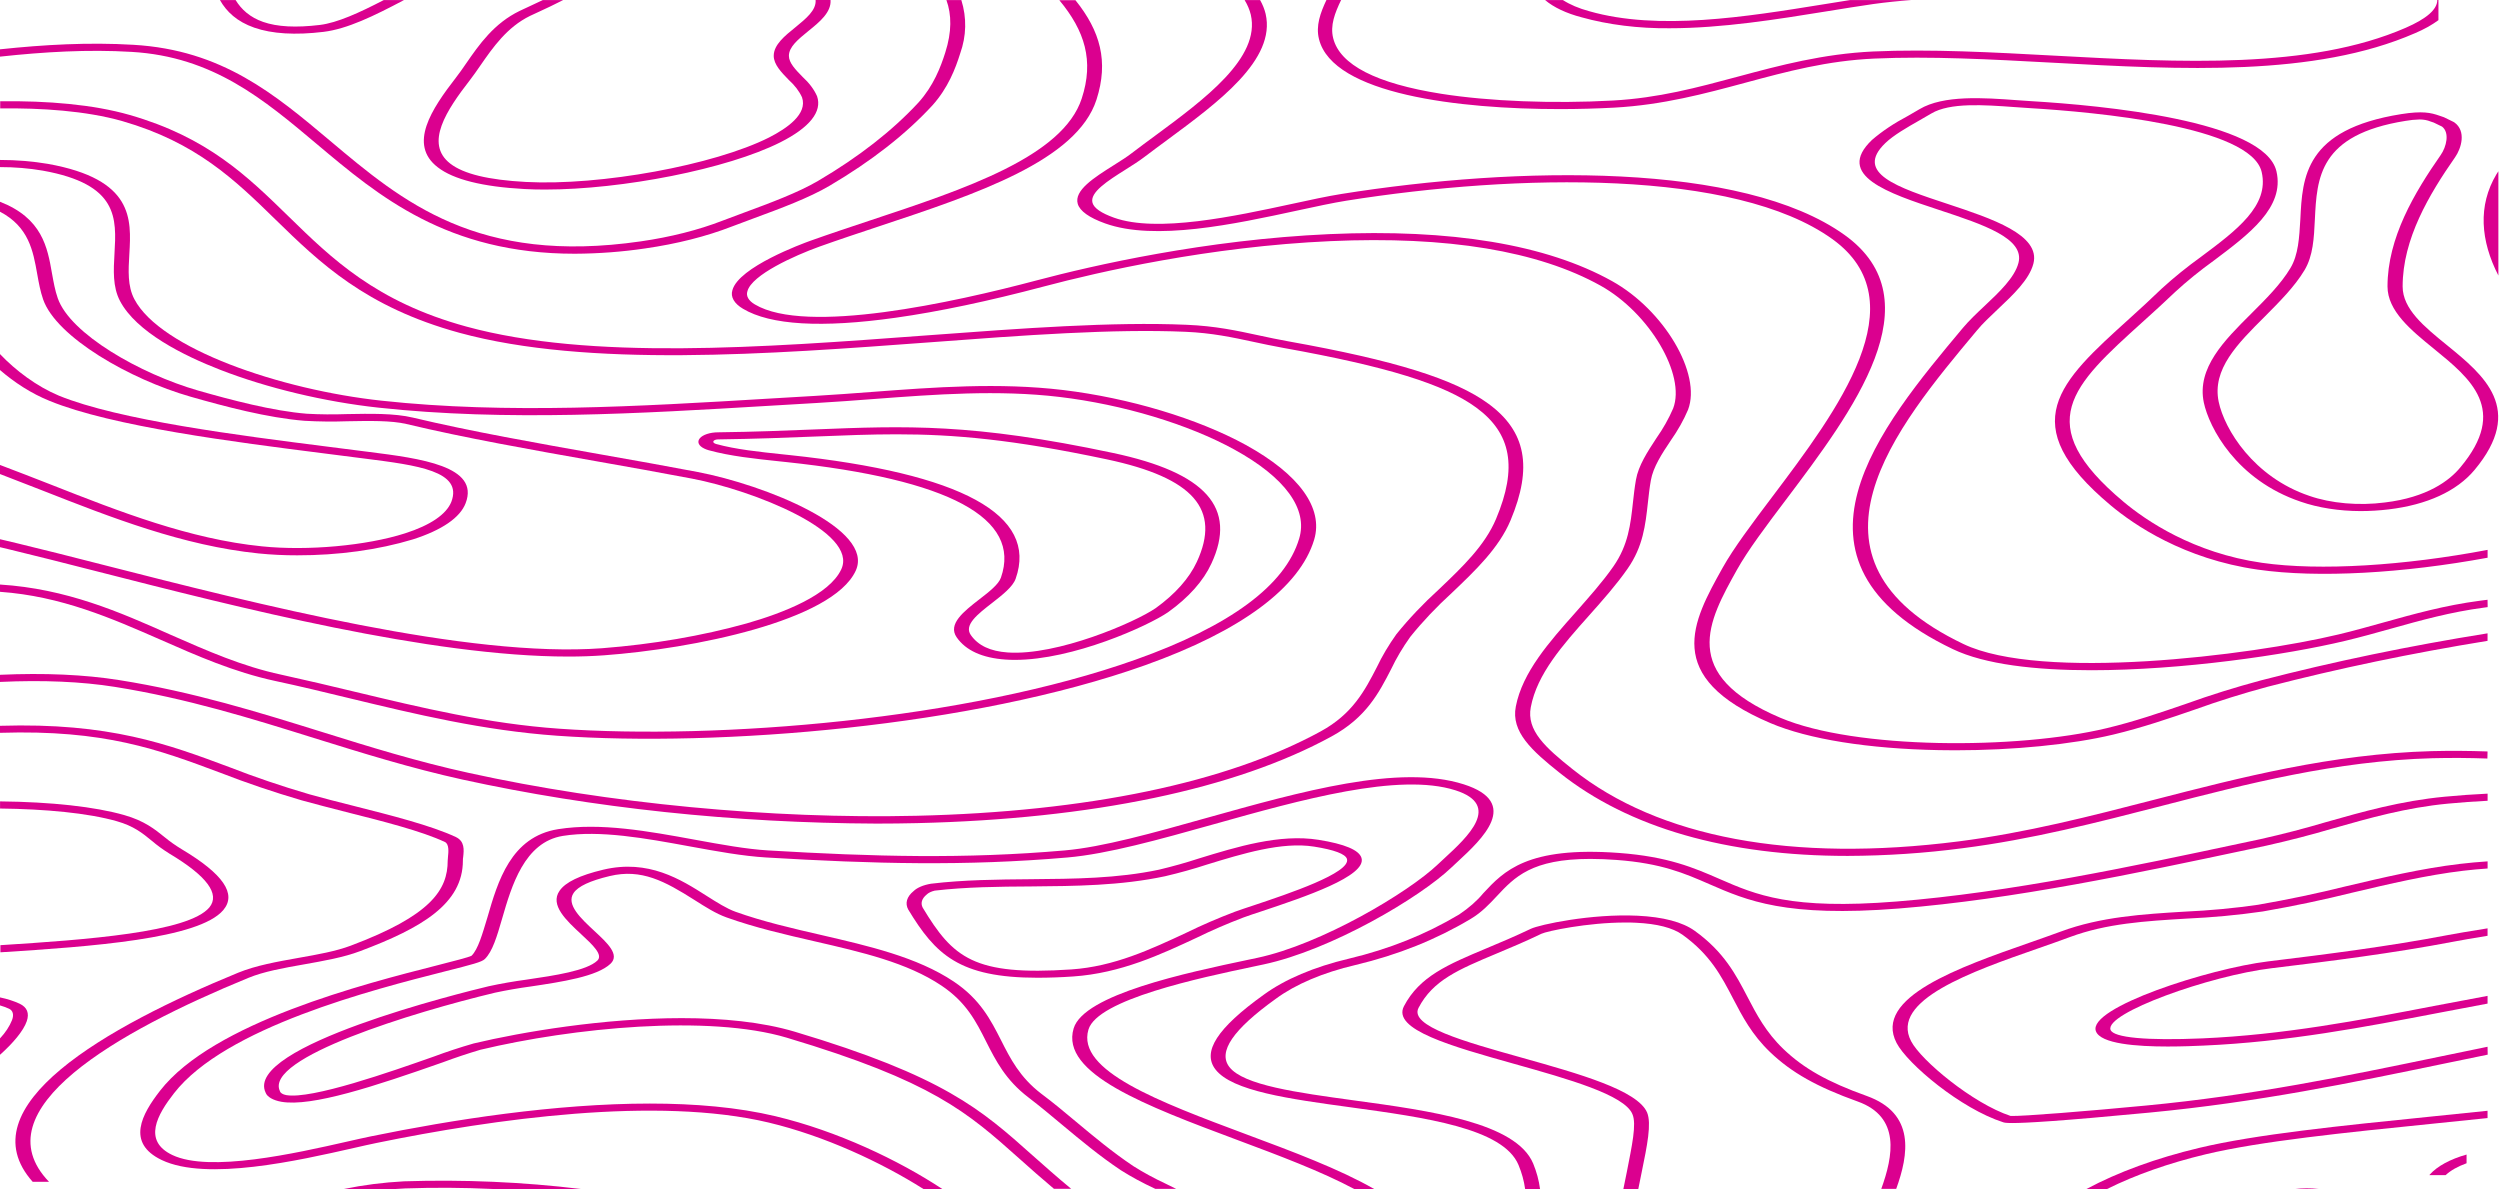 <svg width="1375" height="654" viewBox="0 0 1375 654" fill="none" xmlns="http://www.w3.org/2000/svg">
<path d="M570.684 537.763C527.45 537.763 514.48 524.908 499.54 500.269C498.607 498.566 498.385 496.792 498.889 495.048C499.39 493.305 500.607 491.626 502.468 490.108C504.424 488.199 507.875 486.739 512.072 486.04C530.132 483.882 548.657 483.726 566.579 483.569C591.206 483.359 614.52 483.163 637.395 478.337C644.98 476.531 652.294 474.477 659.286 472.191C680.191 465.77 703.86 458.498 725.203 461.899C739.569 464.187 747.504 467.535 748.818 471.851C751.855 481.855 717.186 493.429 694.256 501.093C690.179 502.401 686.649 503.63 683.912 504.611C674.913 508.041 666.367 511.736 658.328 515.675C638.709 524.829 616.435 535.292 590.249 537.057C583.769 537.514 577.232 537.749 570.684 537.763ZM514.097 489.846C512.127 490.322 510.548 491.1 509.61 492.056C506.991 494.209 506.225 496.766 507.475 499.184C524.112 526.739 535.495 536.822 589.236 533.186C612.768 531.591 633.017 522.083 652.719 512.889C661.01 508.826 669.829 505.018 679.124 501.485C681.86 500.465 685.554 499.275 689.686 497.889C708.375 491.651 743.126 480.038 740.828 472.426C739.979 469.693 733.905 467.417 722.741 465.639C705.119 462.827 683.201 469.562 663.855 475.5C656.503 477.909 648.795 480.059 640.788 481.934C616.38 487.165 591.179 487.335 566.908 487.544C549.341 487.636 531.254 487.845 514.097 489.846Z" fill="#DB008f"/>
<path d="M1298.27 281.097C1286.46 281.065 1274.98 279.263 1265.43 275.945C1229.86 263.952 1214.98 235.024 1212.1 221.397C1208.13 202.395 1223.43 187.172 1238.21 172.473C1246.2 164.521 1254.43 156.308 1259.71 147.494C1264.15 140.092 1264.58 130.623 1265.19 120.605C1266.31 97.457 1267.59 71.223 1320.62 62.775C1332.39 60.891 1337.04 62.003 1341.67 63.625C1342.24 63.821 1342.82 64.03 1343.44 64.226C1343.72 64.306 1343.97 64.398 1344.21 64.501L1349.36 67.012C1349.54 67.094 1349.71 67.186 1349.85 67.287C1356.61 72.086 1353.71 81.594 1350.31 86.472C1336.03 106.939 1321.45 131.395 1321.45 157.551C1321.45 170.001 1333.29 179.639 1345.85 189.853C1366.07 206.318 1389 224.98 1360.96 258.512C1351.22 270.151 1334.88 277.645 1313.76 280.169C1308.69 280.781 1303.49 281.094 1298.27 281.097ZM1330.75 65.704C1328.1 65.779 1325.49 66.043 1323 66.489C1275.45 74.074 1274.3 97.771 1273.18 120.697C1272.68 130.976 1272.22 140.68 1267.49 148.579C1262.01 157.734 1253.61 166.077 1245.59 174.16C1230.65 189.042 1216.54 203.088 1220.28 221.005C1223.46 236.123 1239.44 262.37 1270.14 272.728C1276.04 274.781 1282.84 276.175 1290.03 276.804C1297.21 277.433 1304.6 277.283 1311.65 276.363C1334.99 273.578 1347.22 264.318 1353.21 257.047C1379.78 225.307 1358.88 208.293 1338.66 191.841C1326.1 181.627 1313.13 171.073 1313.13 157.551C1313.13 130.832 1327.93 105.997 1342.41 85.229C1345.52 80.77 1347.44 72.949 1343.12 69.627L1338.57 67.417C1337.95 67.221 1337.34 67.012 1336.74 66.803C1335.09 66.099 1332.96 65.708 1330.75 65.704Z" fill="#DB008f"/>
<path d="M558.207 362.939C556.494 362.942 554.784 362.884 553.09 362.769C540.284 361.893 531.2 357.773 526.165 350.515C521.13 343.257 530.05 336.3 538.697 329.591C544.17 325.38 549.232 321.391 550.518 317.677C561.901 284.982 522.17 263.665 432.391 254.131L428.67 253.739C415.372 252.339 401.635 250.901 389.787 247.631C388.936 247.393 388.154 247.103 387.461 246.768C385.896 246.046 384.813 245.118 384.356 244.1C383.899 243.084 384.085 242.025 384.895 241.06C385.702 240.095 387.092 239.266 388.89 238.68C390.688 238.094 392.811 237.777 394.986 237.771C415.125 237.522 432.446 236.816 447.742 236.201C498.337 234.174 534.866 232.71 612.14 249.122C663.309 259.99 680.547 279.319 666.264 309.961C661.878 319.505 653.805 328.576 642.458 336.705C631.376 344.329 590.14 362.939 558.207 362.939ZM493.056 238.869C478.69 238.869 464.406 239.445 448.454 240.086C433.048 240.713 415.618 241.393 395.205 241.668C394.631 241.651 394.061 241.72 393.574 241.867C393.09 242.013 392.712 242.229 392.496 242.484C392.283 242.738 392.242 243.019 392.379 243.286C392.515 243.553 392.825 243.792 393.262 243.97C393.454 244.059 393.664 244.137 393.892 244.205C404.645 247.174 417.752 248.547 430.421 249.881L434.17 250.273C528.983 260.343 570.986 283.229 558.618 318.278C557.058 322.751 551.284 327.237 545.702 331.591C537.657 337.83 530.078 343.728 533.936 349.247C537.986 355.053 544.635 358.192 554.267 358.859C581.466 360.729 624.234 342.342 635.699 334.429C646.395 326.7 654.035 318.102 658.246 309.058C671.682 280.169 656.441 262.763 608.801 252.653C556.976 241.668 524.769 238.869 493.056 238.869Z" fill="#DB008f"/>
<path d="M437.48 15.002C431.625 19.723 425.55 24.614 425.55 30.695C425.55 35.468 429.737 39.745 433.759 43.891C437.124 46.932 439.601 50.179 441.12 53.542C444.266 62.697 432.911 70.543 423.005 75.605C392.742 90.84 330.217 102.27 289.2 100.073C268.541 98.962 254.941 95.653 247.635 89.977C233.352 78.9 245.72 60.486 258.416 44.1C260.332 41.641 262.192 38.947 264.162 36.096C271.031 26.196 278.802 14.962 291.526 8.737C292.894 8.083 294.536 7.325 296.396 6.475C300.309 4.657 305.043 2.473 309.722 0.04H298.531C295.794 1.348 293.058 2.578 290.842 3.65C288.954 4.526 287.257 5.311 285.862 5.978C271.633 12.857 263.533 24.548 256.392 34.867C254.449 37.692 252.615 40.346 250.755 42.714C237.374 59.989 224.377 79.449 240.795 92.03C249.414 98.713 265.421 102.728 288.461 103.97C292.196 104.168 295.95 104.264 299.707 104.258C342.339 104.258 399.993 92.959 429.135 78.298C445.306 70.164 452.311 61.389 449.383 52.914C447.75 49.194 445.052 45.599 441.366 42.23C437.535 38.306 433.896 34.605 433.896 30.695C433.896 25.686 439.122 21.54 444.677 17.003C450.669 12.164 457.291 6.789 456.799 0.001H448.59C449 5.677 443.281 10.228 437.48 15.002Z" fill="#DB008f"/>
<path d="M139.881 15.224C149.622 18.624 162.428 19.396 177.915 17.526C190.995 15.943 205.607 8.816 222.189 0.04H211.052C197.781 6.932 185.522 12.556 175.918 13.72C162.701 15.315 152.522 14.766 144.724 12.059C137.5 9.522 132.794 5.272 129.592 0.04H120.973C124.585 6.449 130.331 11.889 139.881 15.224Z" fill="#DB008f"/>
<path d="M519.898 28.903C517.381 36.881 513.441 47.212 505.177 56.367C490.858 71.868 472.259 86.383 449.876 99.524C438.931 105.945 423.799 111.556 409.078 116.996C405.056 118.474 401.115 119.925 397.367 121.377C384.068 126.529 368.8 130.393 352.409 132.755C262.685 145.715 221.449 111.019 181.581 77.462C151.071 51.803 122.258 27.504 73.388 24.64C48.761 23.175 24.326 24.548 0 27.125V31.153C24.162 28.537 48.433 27.099 72.375 28.537C117.169 31.153 144.997 54.614 174.44 79.397C208.233 107.841 245.885 139.556 316.098 139.556C329.243 139.493 342.296 138.51 354.844 136.639C372.247 134.142 388.46 130.041 402.566 124.568C406.287 123.142 410.2 121.704 414.167 120.226C429.272 114.655 444.869 108.901 456.334 102.126C479.196 88.68 498.191 73.831 512.812 57.975C521.458 48.35 525.508 37.692 528.08 29.479C531.552 19.744 531.774 9.808 528.737 0.04H520.528C523.428 8.057 523.538 17.512 519.898 28.903Z" fill="#DB008f"/>
<path d="M1368.15 413.302C1357.94 412.929 1347.68 412.869 1337.45 413.119C1282.29 414.675 1232.76 427.505 1184.85 439.85C1150.26 448.782 1114.47 458.028 1077.28 462.763C985.645 474.454 912.203 460.736 864.947 423.084C849.924 411.131 839.499 401.702 841.934 388.964C845.41 370.655 859.337 354.962 874.086 338.418C881.419 330.179 888.999 321.652 895.183 312.772C903.693 300.558 904.979 288.853 906.347 276.455C906.785 272.532 907.223 268.347 907.962 264.24C909.22 256.904 914.091 249.475 918.907 242.296C922.806 236.749 925.986 231.093 928.429 225.36C935.954 205.612 915.268 170.563 886.646 154.621C850.526 134.468 798.208 125.771 731.169 128.766C663.035 131.814 601.139 145.99 570.301 154.177C524.468 166.352 443.337 184.256 415.18 167.438C413.459 166.435 412.205 165.27 411.497 164.019C410.788 162.768 410.646 161.459 411.075 160.18C413.456 151.156 437.043 140.563 450.588 135.672C461.15 131.892 472.478 128.125 483.423 124.489C536.946 106.73 592.274 88.355 603.082 54.771C609.841 33.742 605.134 17.081 591.48 0.093H582.615C596.679 17.002 601.769 33.415 594.955 54.17C584.585 86.04 530.843 103.918 478.635 121.22C467.689 124.869 456.225 128.661 445.553 132.481C441.53 133.932 406.205 146.866 402.812 159.63C402.248 161.431 402.478 163.269 403.485 165.026C404.494 166.783 406.259 168.419 408.667 169.831C423.717 178.829 451.928 180.489 492.563 174.761C516.396 171.4 543.841 165.607 574.187 157.551C604.532 149.495 665.169 135.593 731.825 132.624C796.046 129.747 846.012 137.999 880.325 157.119C907.141 172.067 927.28 206.135 920.247 224.601C917.856 230.174 914.758 235.672 910.971 241.066C906.128 248.455 901.121 256.093 899.78 263.861C899.041 268.033 898.576 272.192 898.138 276.207C896.825 288.33 895.566 299.747 887.385 311.517C881.31 320.24 873.703 328.688 866.534 336.849C852.196 352.987 837.338 369.674 833.698 388.585C830.962 402.474 842.537 412.897 857.832 425.072C895.785 455.295 949.8 470.753 1016.18 470.753C1037.53 470.668 1058.76 469.248 1079.34 466.529C1117.48 461.677 1153.68 452.313 1188.79 443.277C1235.91 431.101 1284.56 418.507 1337.97 417.016C1348 416.769 1358.06 416.829 1368.07 417.199L1368.15 413.302Z" fill="#DB008f"/>
<path d="M1368.15 348.332C1325.07 355.221 1283.32 363.894 1243.38 374.252C1229.21 378.062 1215.59 382.321 1202.61 387.003C1188.57 391.829 1174.07 396.824 1158.58 400.525C1109.49 412.296 1020.45 412.296 979.243 394.797C923.204 370.983 939.539 341.701 955.328 313.374C961.348 302.598 971.445 289.193 982.171 274.991C1019 226.132 1064.86 165.32 1014.51 129.224C958.447 89.036 834.848 91.22 737.873 106.665C730.157 107.894 720.58 109.96 710.51 112.157C679.18 118.919 636.356 128.204 612.715 119.729C605.628 117.192 601.769 114.498 600.894 111.595C599.197 105.815 609.294 99.433 619.036 93.286C622.866 90.88 626.478 88.591 629.461 86.302C633.456 83.255 637.67 80.182 642.048 76.926C670.095 56.223 701.918 32.775 696.09 7.613C695.477 5.056 694.462 2.525 693.053 0.041H684.543C686.138 2.668 687.274 5.354 687.936 8.071C693.408 31.794 662.461 54.615 635.152 74.768C630.72 78.037 626.533 81.124 622.511 84.197C619.774 86.342 616.19 88.552 612.496 90.906C601.715 97.706 590.605 104.742 592.767 112.144C593.944 116.068 599.006 119.716 607.789 122.868C635.152 132.73 678.933 123.3 713.849 115.728C723.782 113.583 733.139 111.556 740.445 110.392C834.547 95.405 954.178 93.051 1007.67 131.409C1055.72 165.856 1010.66 225.635 974.427 273.657C963.674 287.938 953.494 301.434 947.393 312.367C930.975 341.832 913.955 372.316 973.798 397.727C994.594 406.567 1027.48 411.838 1066.34 412.57C1069.35 412.57 1072.36 412.662 1075.37 412.662C1107.38 412.662 1139.29 409.51 1162.25 404.03C1178.34 400.185 1193.11 395.098 1207.4 390.181C1220.09 385.608 1233.4 381.44 1247.24 377.705C1285.98 367.674 1326.43 359.229 1368.15 352.464V348.332Z" fill="#DB008f"/>
<path d="M1341.14 0H1340.51C1340.51 5.217 1334.59 10.305 1323.08 15.313C1270.37 38.217 1199.1 34.356 1130.11 30.613C1096.43 28.787 1061.62 26.896 1030.19 28.317C1002.59 29.622 978.971 35.935 956.114 42.078C933.257 48.222 912.208 53.909 887.071 55.291C854.227 57.117 818.92 55.722 792.708 51.587C756.928 45.939 736.928 35.661 733.258 21.026C731.476 13.97 734.202 7.122 737.61 0H729.536C726.26 6.978 723.586 14.139 725.447 21.522C733.022 51.926 802.59 60 857.871 60C867.915 60 877.952 59.73 887.936 59.191C914.594 57.718 937.608 51.522 959.862 45.522C983.034 39.287 1004.92 33.391 1030.9 32.217C1061.54 30.835 1094.44 32.609 1129.24 34.5C1200.02 38.335 1273.04 42.326 1328.27 18.248C1333.2 16.162 1337.52 13.752 1341.14 11.087V0Z" fill="#DB008f"/>
<path d="M1017.52 0.04C1012.71 0.799 1007.75 1.584 1002.66 2.421C960.225 9.273 912.12 17.055 874.058 6.161C868.399 4.626 863.477 2.541 859.61 0.04H849.814C854.518 4.046 861.49 7.336 869.926 9.535C884.568 13.627 901.292 15.704 918.249 15.538C947.145 15.538 977.381 10.647 1005.29 6.135C1014.07 4.709 1022.39 3.362 1030.38 2.211C1037.2 1.265 1044.15 0.54 1051.18 0.04H1017.52Z" fill="#DB008f"/>
<path d="M1374.11 94.201C1373.79 94.724 1373.4 95.26 1373.07 95.797C1362.73 113.112 1364.29 132.415 1374.11 151.548V94.201Z" fill="#DB008f"/>
<path d="M1368.15 329.865L1363.94 330.402C1344.79 332.912 1327.55 337.712 1310.99 342.342C1302.78 344.604 1294.57 346.958 1286.04 348.972C1237.11 360.664 1122.71 374.723 1079.88 354.203C982.06 307.502 1042.86 234.881 1087.24 181.824C1090.45 177.9 1094.52 174.147 1098.82 170.054C1107.3 162.063 1116.06 153.798 1118.36 145.035C1122.51 129.132 1095.34 120.187 1071.37 112.223C1043.65 103.068 1019.71 95.221 1036.95 78.678C1041.52 74.297 1048.74 70.177 1055.75 66.175C1057.94 64.867 1060.13 63.677 1062.21 62.435C1072.44 56.315 1091.32 57.688 1107.96 58.891C1110.86 59.1 1113.65 59.309 1116.33 59.466C1152.75 61.65 1238.07 69.419 1243.92 94.607C1248.25 113.138 1230.02 126.726 1210.76 141.099C1202.89 146.77 1195.63 152.631 1189.03 158.663C1182.91 164.587 1176.91 170.054 1171.14 175.285C1132.64 210.085 1107.22 233.076 1160.91 277.972C1173.68 288.67 1201.18 307.476 1241.71 313.283C1275.09 318.069 1321.96 315.27 1368.18 306.744V302.428C1322.68 311.072 1275.99 314.12 1244.06 309.542C1206.27 304.128 1180.2 286.224 1168.02 276.037C1116.58 233.01 1139.84 211.955 1178.39 177.129C1184.22 171.897 1190.24 166.405 1196.42 160.507C1202.86 154.59 1209.95 148.84 1217.66 143.283C1236.81 128.897 1256.68 114.145 1252.05 94.24C1245.57 66.28 1155.68 57.936 1117.34 55.648C1114.61 55.491 1111.87 55.281 1109.13 55.085C1091.24 53.778 1068.94 52.156 1055.72 60.055C1053.7 61.271 1051.56 62.487 1049.4 63.73C1041.74 67.769 1035.08 72.219 1029.56 76.991C1009.12 96.516 1038.37 106.181 1066.64 115.518C1090.83 123.522 1113.7 131.068 1110.15 144.617C1108.04 152.699 1099.61 160.65 1091.43 168.34C1087.24 172.264 1082.92 176.383 1079.56 180.385C1034.32 234.436 972.374 308.444 1074.08 357.028C1091.7 365.463 1119.56 368.628 1150.21 368.628C1200.06 368.628 1257.28 360.232 1289.76 352.49C1298.46 350.411 1306.97 348.031 1315.18 345.729C1331.27 341.217 1348.01 336.574 1366.16 334.194L1368.21 333.919L1368.15 329.865Z" fill="#DB008f"/>
<path d="M1368.15 610.922C1357.59 612.033 1347.06 613.106 1336.69 614.152C1287.3 619.161 1240.67 623.895 1209.45 631.362C1186.03 636.95 1165.03 644.609 1147.58 653.935H1158.91C1174.57 646.148 1192.9 639.699 1213.11 634.867C1243.41 627.635 1289.54 622.953 1338.38 617.997C1348.21 617.003 1358.17 615.983 1368.15 614.937V610.922Z" fill="#DB008f"/>
<path d="M843.247 639.942C833.807 617.395 786.551 610.922 744.74 605.22C713.437 600.93 683.857 596.889 676.141 586.832C669.738 578.528 678.111 566.248 701.753 549.299C712.564 541.333 727.696 534.92 745.534 530.741C768.956 525.144 789.698 516.853 808.907 505.383C814.926 501.8 819.168 497.249 823.272 492.855C833.041 482.392 842.426 472.401 874.687 472.401C879.536 472.414 884.376 472.607 889.162 472.976C913.789 474.781 926.595 480.378 940.194 486.303C960.854 495.313 982.224 504.612 1044.37 499.681C1107.74 494.633 1175.71 480.143 1235.91 467.366L1246.52 465.103C1259.18 462.267 1271.48 459.078 1283.36 455.556C1303.03 449.972 1323.39 444.179 1346.29 442.008C1353.65 441.302 1361.01 440.779 1368.18 440.425V436.502C1360.35 436.881 1352.47 437.431 1344.57 438.189C1320.38 440.491 1299.42 446.454 1279.14 452.209C1267.54 455.655 1255.52 458.772 1243.16 461.546L1232.51 463.809C1172.95 476.494 1105.39 490.88 1043.03 495.836C984.878 500.479 965.861 492.201 945.749 483.425C931.849 477.37 917.483 471.119 890.448 469.118C839.936 465.391 827.103 479.149 815.802 491.285C812.398 495.423 807.941 499.345 802.531 502.964C784.061 513.975 764.223 521.927 741.894 527.263C722.836 531.763 706.651 538.622 695.021 547.128C669.464 565.437 661.036 578.515 668.506 588.192C677.673 600.106 709.195 604.422 742.551 608.986C783.924 614.649 826.72 620.508 835.175 640.713C836.992 645.077 838.21 649.494 838.814 653.935H847.023C846.408 649.236 845.146 644.561 843.247 639.942Z" fill="#DB008f"/>
<path d="M1368.15 575.715C1359.59 577.455 1351.13 579.207 1342.81 580.947C1289.68 591.971 1239.49 602.381 1180.36 608.044C1148.76 611.065 1111.95 614.06 1105.82 613.772C1085.03 606.906 1056.57 583.248 1051.1 572.642C1039.3 550.109 1084.64 534.285 1121.09 521.573C1127.25 519.415 1133.08 517.388 1138.44 515.387C1158.66 507.88 1179.98 506.599 1202.55 505.239C1216.77 504.603 1230.83 503.289 1244.5 501.315C1261.54 498.357 1278.15 494.863 1294.22 490.853C1314.06 486.171 1334.55 481.332 1354.8 478.913C1359.15 478.39 1363.64 477.997 1368.18 477.671V473.747C1363.01 474.09 1357.87 474.562 1352.8 475.16C1331.71 477.684 1310.8 482.614 1290.58 487.387C1274.84 491.312 1258.58 494.733 1241.9 497.627C1228.73 499.526 1215.2 500.792 1201.51 501.407C1178.83 502.78 1155.41 504.193 1133.41 512.366C1128.15 514.315 1122.46 516.29 1116.25 518.474C1077.94 531.878 1030 548.553 1043.13 573.662C1049.15 585.197 1078.46 609.823 1101.8 617.264C1102.29 617.421 1103.09 617.669 1106.78 617.669C1114.03 617.669 1132.56 616.675 1181.97 611.954C1241.98 606.213 1292.55 595.725 1346.15 584.608L1368.23 580.057L1368.15 575.715Z" fill="#DB008f"/>
<path d="M1368.16 547.729C1358.22 549.547 1348.4 551.43 1338.66 553.287C1297.97 561.134 1255.86 569.177 1211.2 571.112C1180.69 572.42 1162.33 570.72 1160.8 566.404C1157.54 557.25 1215.33 536.6 1249.43 532.52C1282.04 528.596 1316.66 524.176 1348.84 518.029C1353.68 517.101 1360.33 515.95 1368.16 514.681V510.588C1358.03 512.196 1350.1 513.556 1345.8 514.38C1314.06 520.449 1279.77 524.843 1247.43 528.766C1215.09 532.689 1148.13 554.203 1152.73 567.11C1155.22 574.159 1175.3 575.585 1192.27 575.585C1200.26 575.585 1207.53 575.271 1211.94 575.075C1257.8 573.087 1300.46 564.9 1341.72 556.988C1350.45 555.314 1359.26 553.627 1368.16 551.979V547.729Z" fill="#DB008f"/>
<path d="M1275.58 653.935H1275.12C1270.79 653.443 1266.27 653.466 1261.96 654L1275.58 653.935Z" fill="#DB008f"/>
<path d="M1356.61 635C1347.57 637.553 1340.47 641.42 1336.36 646.038C1336.28 646.131 1336.22 646.227 1336.17 646.325H1345.09C1347.84 643.757 1351.78 641.522 1356.61 639.787V635Z" fill="#DB008f"/>
<path d="M1026.66 602.76C1005.29 595.11 992.048 587.655 980.939 577.023C971.252 567.764 966.108 557.89 961.128 548.343C954.779 536.128 948.185 523.495 932.068 511.935C925.337 507.109 914.775 504.323 900.655 503.643C875.071 502.44 846.695 508.573 841.961 510.836C833.15 515.047 824.942 518.486 817.69 521.521C796.238 530.518 780.75 537.018 772.186 553.391C765.454 566.234 798.235 575.428 832.932 585.158C862.648 593.501 893.377 602.159 897.809 612.726C900.245 618.166 897.508 630.394 894.772 644.492C894.143 647.539 893.486 650.704 892.857 653.934H901.066C901.668 650.835 902.297 647.801 902.899 644.871C905.991 629.845 908.372 617.97 905.936 611.954C900.765 599.622 868.421 590.559 837.146 581.77C805.158 572.812 774.977 564.338 780.203 554.307C788.138 539.123 802.093 533.278 823.163 524.437C830.496 521.364 838.815 517.898 847.79 513.569C850.854 512.104 873.101 507.383 893.979 507.383C895.976 507.383 897.946 507.383 899.889 507.514C911.409 508.063 919.974 510.274 925.282 514.053C940.605 525.038 946.707 536.782 953.192 549.22C958.282 558.976 963.508 569.059 973.605 578.71C985.344 589.931 999.299 597.791 1021.74 605.834C1045.41 614.308 1041.22 635.834 1034.71 653.869H1042.92C1049.73 635.024 1053.61 612.425 1026.66 602.76Z" fill="#DB008f"/>
<path d="M805.049 431.375C769.669 420.102 715.709 435.298 663.527 449.893C634.14 458.145 606.366 465.927 585.597 467.732C530.543 472.518 480.551 471.184 422.486 467.732C410.446 467.012 396.71 464.501 382.208 461.846C356.623 457.165 330.218 452.339 306.986 456.04C280.937 460.186 273.795 484.811 268.076 504.585C265.34 513.583 262.987 522.096 259.347 525.667C257.815 526.504 249.031 528.727 240.576 530.898C200.544 541.085 117.251 562.285 88 599.936C78.067 612.713 69.201 628.59 88.957 638.019C113.584 649.789 164.233 638.28 194.497 631.414C199.422 630.29 203.691 629.322 207.166 628.616C271.633 615.407 361.412 602.748 422.869 617.434C453.68 624.797 484.764 639.326 507.913 653.961H518.284C494.122 638.032 460.576 622.064 426.536 613.929C405.794 608.973 382.153 606.959 357.417 606.959C305.427 606.959 248.676 615.839 203.937 625.006C200.325 625.739 196.002 626.732 190.967 627.87C162.646 634.292 115.253 645.041 94.758 635.246C78.341 627.399 86.55 613.014 95.689 601.309C123.873 565.005 205.223 544.302 244.435 534.337C259.977 530.414 264.984 529.106 266.626 527.484C270.895 523.391 273.357 514.917 276.203 505.108C281.347 487.388 288.38 463.115 309.586 459.741C329.999 456.485 355.036 461.049 379.252 465.495C394.275 468.241 408.422 470.831 421.446 471.616C480.304 475.121 530.899 476.467 587.075 471.616C609.267 469.693 637.642 461.729 667.687 453.307C715.353 439.928 769.395 424.758 800.48 434.658C826.119 442.831 807.102 460.369 794.514 471.969C793.201 473.172 791.97 474.31 790.875 475.356C774.622 490.892 726.709 519.35 691.52 526.817L686.622 527.85C652.746 534.991 596.077 546.944 590.495 565.646C583.053 590.494 630.336 608.214 680.383 626.929C703.532 635.573 726.9 644.348 744.85 653.961H755.796C736.833 643.04 710.811 633.311 685.473 623.882C637.341 605.899 591.891 588.911 598.65 566.26C603.602 549.704 659.779 537.855 689.96 531.499L694.886 530.453C732.236 522.515 781.052 493.586 798.236 477.161L801.82 473.826C814.9 461.69 836.791 441.497 805.049 431.375Z" fill="#DB008f"/>
<path d="M623.303 641.341C611.838 633.664 601.659 625.163 591.808 616.937C585.679 611.824 579.33 606.475 572.654 601.506C560.888 592.508 555.634 582.15 550.572 572.119C544.935 561.056 539.134 549.612 524.577 539.869C504.41 526.36 477.567 520.253 451.627 514.237C435.893 510.614 419.585 506.861 404.535 501.473C399.665 499.72 394.301 496.32 388.637 492.724C374.408 483.674 356.677 472.414 331.749 478.338C318.834 481.424 310.981 485.217 307.752 489.938C302.279 497.785 311.555 506.311 319.627 513.805C325.921 519.625 331.859 525.144 328.548 528.322C322.719 533.893 305.18 536.521 289.692 538.784C282.521 539.745 275.513 540.969 268.732 542.446C254.887 545.754 133.75 575.52 146.118 601.008C146.517 602.12 147.517 603.162 149.019 604.032C150.522 604.9 152.475 605.567 154.683 605.965C171.429 608.921 206.317 597.373 243.64 584.243C250.23 581.78 257.089 579.489 264.19 577.377C315.249 565.188 389.786 557.904 432.774 570.746C512.975 594.705 531.992 611.68 560.778 637.365C566.524 642.492 572.654 647.958 579.686 653.856H589.154C581.164 647.239 574.35 641.171 568.002 635.547C539.654 610.241 519.186 591.959 437.124 567.438C419.038 562.049 397.339 559.97 374.956 559.97C332.351 559.97 287.394 567.49 260.524 573.898C252.932 576.089 245.621 578.495 238.633 581.104C215.128 589.382 171.375 604.775 157.392 602.303C156.464 602.127 155.655 601.832 155.052 601.452C154.449 601.071 154.076 600.62 153.972 600.145C145.079 581.836 227.469 556.688 272.262 545.977C278.665 544.606 285.268 543.461 292.018 542.55C309.038 540 328.356 537.11 335.799 530.048C340.998 525.091 334.13 518.722 326.851 511.974C319.573 505.226 311.172 497.458 315.495 491.128C317.986 487.466 324.498 484.419 335.334 481.83C352.791 477.645 365.679 484.668 382.015 495.025C388.035 498.857 393.727 502.48 399.528 504.559C415.207 510.183 431.871 514.014 447.988 517.715C474.147 523.731 498.855 529.407 517.818 542.093C531.5 551.247 536.808 561.801 542.445 572.996C547.671 583.327 553.089 593.999 565.567 603.533C572.052 608.489 578.345 613.746 584.42 618.834C594.38 627.138 604.669 635.73 616.38 643.564C622.121 647.205 628.442 650.629 635.288 653.804L635.452 653.882H646.89C645.002 652.928 643.059 651.986 641.171 651.058C634.716 648.035 628.743 644.788 623.303 641.341Z" fill="#DB008f"/>
<path d="M222.243 649.723C210.865 650.331 199.741 651.75 189.243 653.934H217.756C219.479 653.803 221.203 653.686 222.9 653.633C238.886 653.07 254.945 653.17 270.895 653.934H319.382C287.671 650.089 254.885 648.668 222.243 649.723Z" fill="#DB008f"/>
<path d="M194.275 443.178C185.615 440.992 177.448 438.921 170.158 436.863C154.838 432.377 140.188 427.404 126.31 421.982C92.383 409.313 60.291 397.338 0 399.19V403.049C57.551 401.222 87.039 412.245 121.158 425.004C135.332 430.53 150.283 435.6 165.911 440.182C173.392 442.278 181.641 444.362 190.383 446.613C210.828 451.757 231.984 457.134 244.7 463.102C247.139 464.246 246.646 468.89 246.399 471.128C246.399 471.964 246.235 472.723 246.235 473.327C246.235 489.392 237.164 503.489 192.905 520.119C184.683 523.206 174.68 524.981 164.102 526.846C152.619 528.891 140.725 531 131.024 534.975C58.373 564.776 -18.882 608.584 17.978 650H26.966C-11.263 610.256 64.977 567.194 136.587 537.843C145.137 534.319 155.771 532.428 167.144 530.422C177.859 528.518 189.068 526.563 198.166 523.09C232.039 510.37 254.594 497.045 254.594 473.288C254.594 472.735 254.594 472.002 254.758 471.282C255.169 467.423 255.662 462.69 250.647 460.336C236.944 453.97 215.267 448.49 194.275 443.178Z" fill="#DB008f"/>
<path d="M0 548.566V552.973C1.825 553.495 3.515 554.119 5.035 554.83C7.06 555.811 7.771 558.021 6.622 561.042C5.239 564.514 3.016 567.898 0 571.125V580.136C7.06 573.845 12.915 566.993 14.721 561.67C16.226 557.236 14.913 554.006 10.836 552.058C7.693 550.592 4.022 549.408 0 548.566Z" fill="#DB008f"/>
<path d="M90.599 460.487C85.126 456.066 79.49 451.489 68.435 448.324C52.236 443.681 28.184 441.053 0.027 440.765V444.688C24.818 444.976 48.405 447.134 64.248 451.672C73.497 454.288 78.368 458.211 83.539 462.474C86.418 464.937 89.665 467.296 93.253 469.536C113.83 481.83 121.164 491.769 115.144 499.092C103.597 512.824 47.393 516.852 0.219 519.847V523.77C49.828 520.619 109.452 516.434 122.833 500.518C130.276 491.664 122.833 480.718 99.875 467.039C96.459 464.963 93.359 462.774 90.599 460.487Z" fill="#DB008f"/>
<path d="M708.704 187.761C703.012 186.754 697.758 185.616 692.614 184.517C680.191 181.836 668.453 179.286 652.609 178.632C611.975 176.867 562.311 180.555 509.856 184.452C418.792 191.226 324.608 198.21 256.584 179.639C206.837 166.051 182.43 142.197 158.815 119.14C135.83 96.712 114.159 75.526 71.254 63.206C51.306 57.478 26.214 55.36 0.11 55.7V59.623C22.684 59.348 47.229 60.931 67.176 66.58C108.057 78.35 129.236 98.987 151.646 120.88C175.808 144.42 200.9 168.863 252.725 183.053C323.267 202.316 423.17 194.823 511.334 188.284C563.324 184.36 612.577 180.764 652.089 182.49C666.564 183.118 677.701 185.511 689.467 188.035C694.694 189.16 700.112 190.324 706.022 191.383C762.773 201.558 794.432 211.353 811.917 224.156C831.29 238.346 834.683 257.204 822.862 285.322C816.678 300.06 804.475 311.687 791.559 323.993C782.702 332.049 774.835 340.346 767.999 348.841C763.75 354.793 760.16 360.846 757.246 366.98C750.733 379.613 744.002 392.665 726.325 402.29C674.801 430.447 597.938 446.48 504.055 448.677C424.1 450.534 334.404 441.942 258.007 425.137C229.85 418.991 203.034 410.686 177.176 402.604C142.288 391.749 106.415 380.529 65.671 374.068C46.517 371.008 24.299 370.04 0 371.139V375.062C23.532 373.964 44.848 374.866 63.154 377.782C102.803 384.099 138.348 395.176 172.606 405.887C198.793 414.021 225.745 422.456 254.477 428.786C325.976 444.417 403.57 452.661 482.192 452.98C489.671 452.98 497.069 452.892 504.384 452.718C600.537 450.482 679.507 433.978 732.427 404.997C751.417 394.64 758.395 381.104 765.126 368.026C767.969 362.03 771.477 356.11 775.634 350.293C782.357 341.923 790.095 333.748 798.81 325.811C811.397 313.805 824.45 301.407 830.825 286.145C843.056 256.943 839.28 237.182 818.649 222.064C800.151 208.502 767.315 198.249 708.704 187.761Z" fill="#DB008f"/>
<path d="M584.776 214.518C549.396 210.294 513.906 212.975 479.565 215.564C469.304 216.336 458.714 217.134 448.371 217.735C439.697 218.232 430.968 218.755 422.212 219.279C351.752 223.503 278.912 227.871 209.875 220.377C154.273 214.374 88.219 191.815 73.88 164.521C70.104 157.302 70.597 148.828 71.144 139.673C72.266 120.422 73.552 98.595 26.378 90.134C17.909 88.698 8.986 87.968 0 87.976V91.9C8.021 91.894 15.983 92.553 23.532 93.848C65.206 101.329 64.112 119.912 62.962 139.621C62.442 148.527 61.923 157.721 65.972 165.476C74.947 182.621 100.915 195.555 121.136 203.402C146.885 213.42 178.599 220.992 208.069 224.196C278.501 231.846 352.081 227.439 423.225 223.176C431.981 222.64 440.71 222.13 449.329 221.633C459.836 221.031 470.508 220.22 480.851 219.436C514.371 216.911 549.04 214.296 582.779 218.324C617.612 222.483 653.567 233.311 678.96 247.291C706.843 262.619 719.512 279.986 714.532 296.268C706.898 321.862 676.689 344.238 624.726 362.756C531.692 395.882 394.876 406.959 307.588 400.787C268.158 398.027 231.355 389.134 195.728 380.607C182.348 377.377 168.365 374.068 154.683 371.074C133.203 366.457 114.049 357.996 93.746 349.077C65.671 336.561 36.557 323.797 0 321.495V325.497C33.766 327.904 61.375 340.066 88.273 351.836C108.139 360.598 128.716 369.661 151.4 374.539C165.081 377.456 178.763 380.777 192.034 383.995C228.235 392.731 265.641 401.767 306.494 404.658C395.451 410.948 535.03 399.662 629.761 365.895C682.763 346.997 714.915 323.104 722.795 296.804C727.967 279.411 714.587 260.906 685.171 244.702C658.711 230.212 621.142 218.913 584.776 214.518Z" fill="#DB008f"/>
<path d="M383.658 259.585C366.282 256.263 348.086 253.046 330.546 249.946C295.521 243.734 259.128 237.313 227.113 229.689C216.935 227.256 203.581 227.505 190.666 227.753C183.373 228.021 176.043 227.956 168.775 227.557C149.95 226.053 126.883 219.932 108.878 214.78C77.136 205.625 38.609 183.681 31.768 164.025C30.264 159.748 29.47 155.184 28.594 150.358C26.104 136.051 23.259 120.056 0 110.967V116.434C15.843 124.79 18.196 137.908 20.468 150.711C21.343 155.615 22.192 160.245 23.724 164.678C30.975 185.446 71.39 208.607 104.719 218.154C123.325 223.49 147.268 229.832 167.489 231.441C175.326 231.888 183.234 231.971 191.104 231.69C202.979 231.467 215.265 231.232 223.556 233.206C255.845 240.923 292.374 247.383 327.7 253.634C345.213 256.734 363.272 259.938 380.62 263.246C414.332 269.694 472.232 292.502 462.71 313.112C456.143 327.263 430.804 337.11 410.72 342.865C386.161 349.72 359.168 354.354 331.093 356.531C257.514 361.945 141.467 332.298 56.751 310.667C39.403 306.233 23.04 302.062 9.167 298.74C6.075 297.994 3.01 297.275 0 296.569V300.95L5.473 302.258C19.154 305.553 35.572 309.725 52.838 314.133C131.48 334.22 236.745 361.108 312.514 361.108C319.136 361.12 325.749 360.889 332.297 360.415C380.894 356.845 457.812 341.531 470.618 313.963C481.371 290.88 420.68 266.66 383.658 259.585Z" fill="#DB008f"/>
<path d="M202.651 248.521L197.178 247.828L180.158 245.657C131.726 239.51 65.398 231.101 32.398 217.618C20.249 212.543 8.592 203.794 0 194.745V203.52C7.853 210.307 17.239 216.467 27.363 220.521C61.704 234.58 129.071 243.133 178.27 249.371C184.263 250.129 189.954 250.849 195.236 251.542L200.708 252.235C229.658 255.923 254.668 259.114 248.238 276.01C245.502 282.85 236.827 288.84 222.763 293.339C201.556 300.126 169.213 303.069 144.094 300.492C104.335 296.504 65.671 281.359 28.43 266.699C18.853 262.946 9.276 259.232 0 255.727V260.722C7.662 263.639 15.405 266.673 23.231 269.733C61.293 284.681 100.669 300.139 142.206 304.389C149.205 305.094 156.342 305.441 163.494 305.423C186.016 305.463 208.092 302.423 227.113 296.66C243.066 291.56 253.081 284.681 256.091 276.769C263.944 256.368 231.382 252.17 202.651 248.521Z" fill="#DB008f"/>
</svg>
